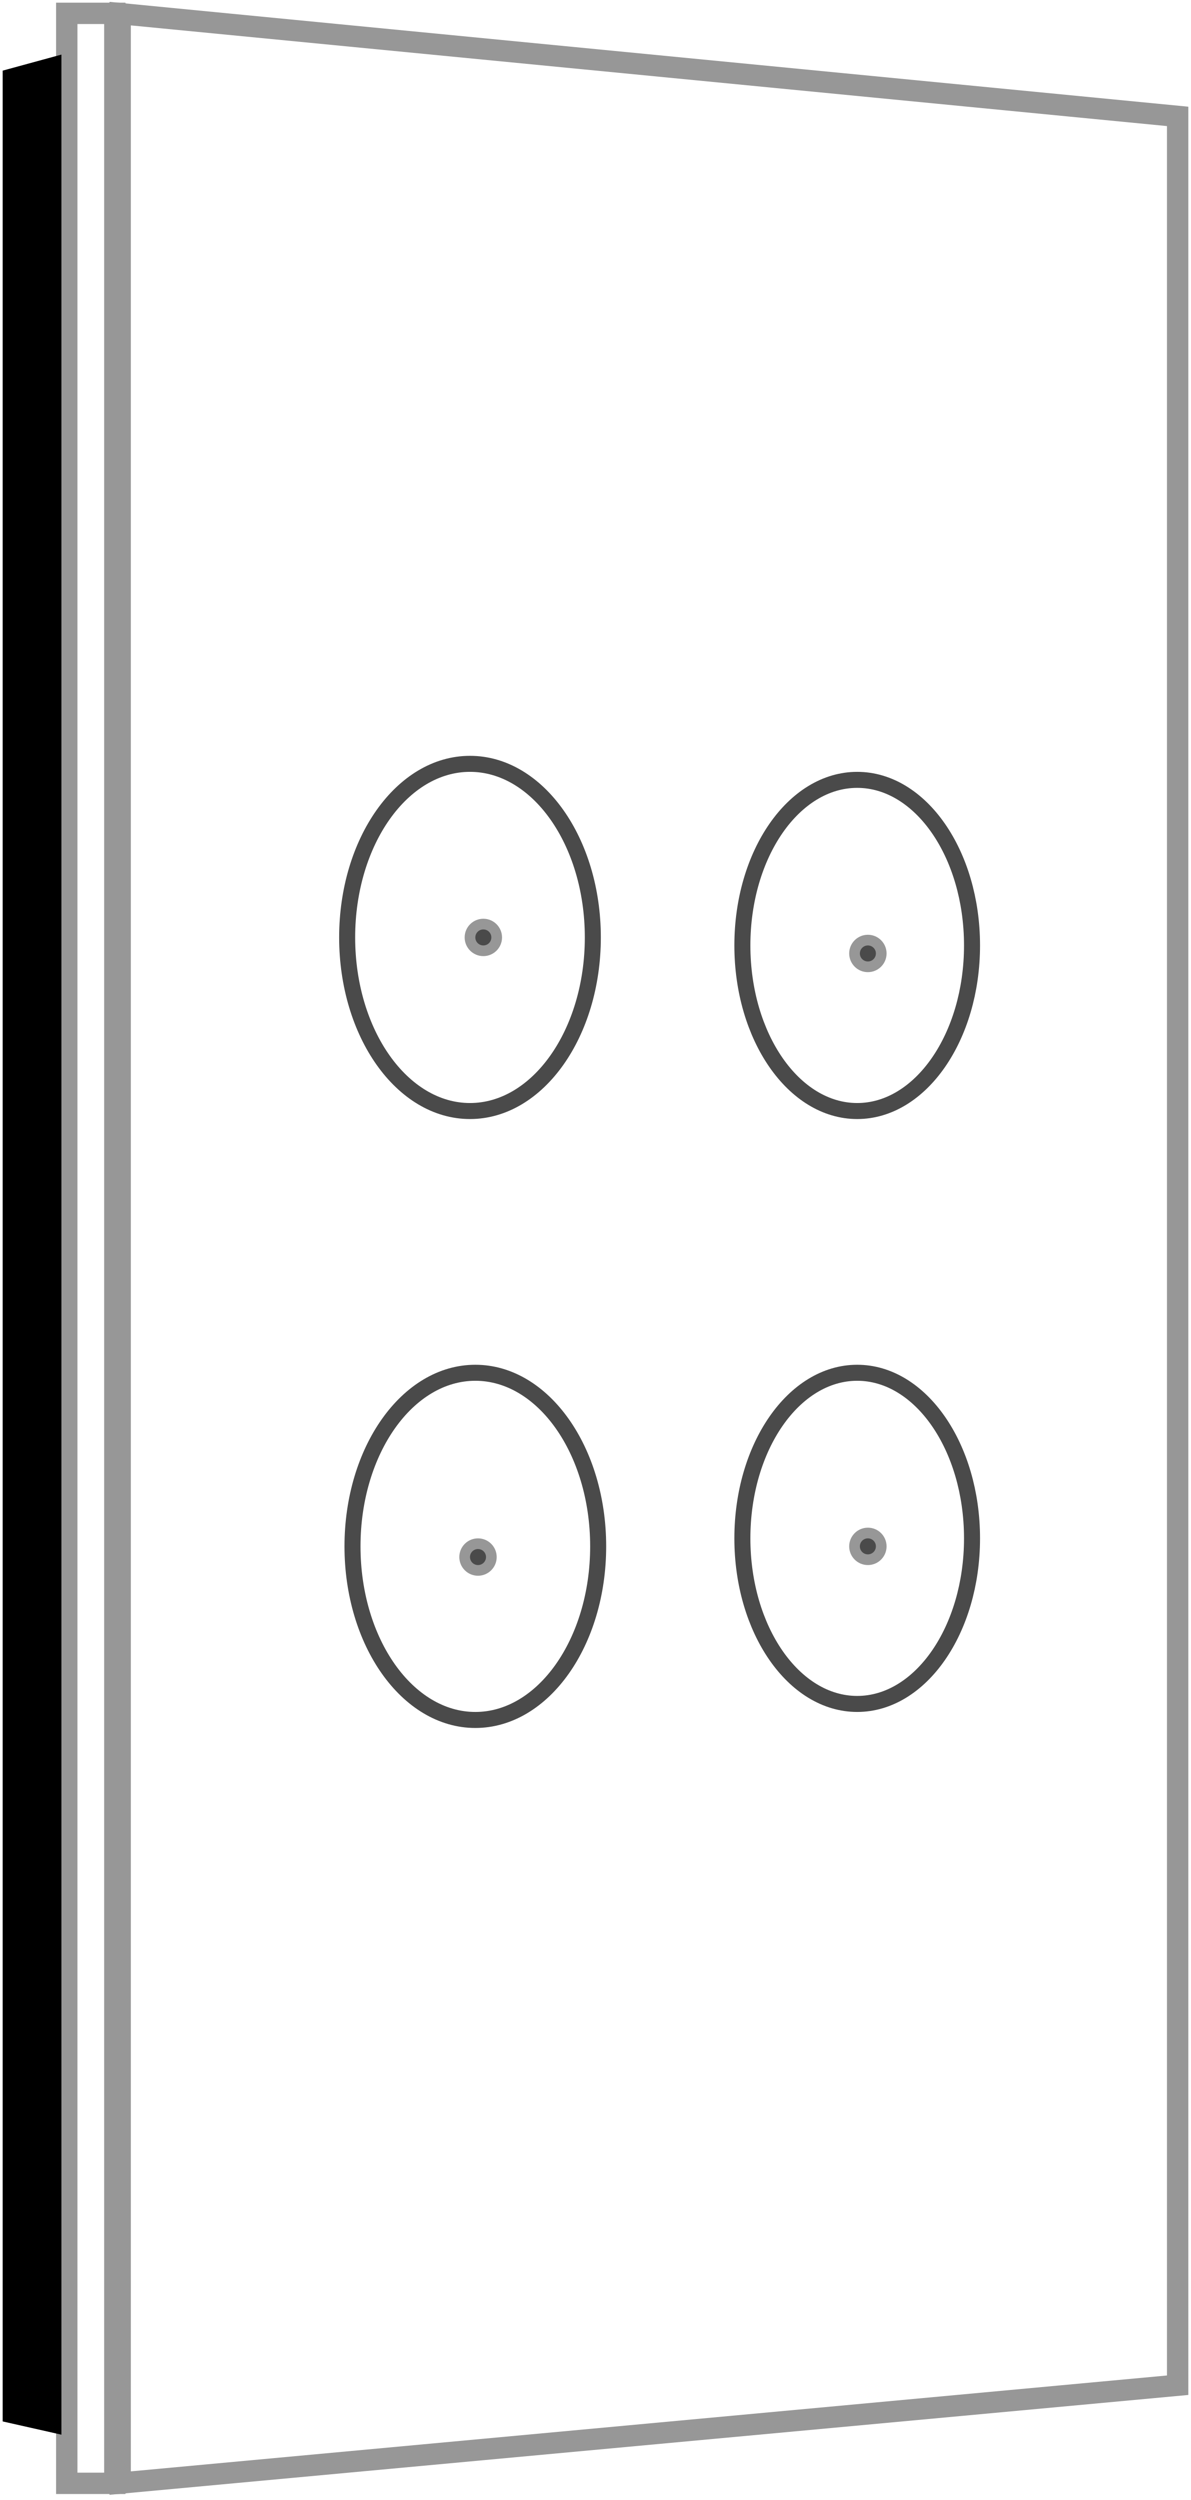 <?xml version="1.0" encoding="UTF-8"?>
<svg width="223px" height="468px" viewBox="0 0 223 468" version="1.1" xmlns="http://www.w3.org/2000/svg" xmlns:xlink="http://www.w3.org/1999/xlink">
    <!-- Generator: Sketch 53.1 (72631) - https://sketchapp.com -->
    <title>w4-gang</title>
    <desc>Created with Sketch.</desc>
    <g id="Page-1" stroke="none" stroke-width="1" fill="none" fill-rule="evenodd">
        <g id="w4-gang" transform="translate(0, 2)">
            <polygon id="Rectangle-2" stroke="#979797" stroke-width="4" transform="translate(17, 231.707) scale(-1, 1) translate(-17, -231.707) " points="12.5 0.5 12.5 462.914 21.5 462.914 21.5 0.5"></polygon>
            <polygon id="Rectangle-2" stroke="#979797" stroke-width="4" points="22.5 0.551 22.5 462.866 220.5 444.544 220.5 19.79"></polygon>
            <polygon id="Rectangle-2" fill="#000000" fill-rule="nonzero" points="0.5 11.222 0.5 451.323 11.5 453.804 11.5 8.219"></polygon>
            <ellipse id="path-7" stroke="#4A4A4A" stroke-width="3" cx="89" cy="287.5" rx="23" ry="32.5"></ellipse>
            <ellipse id="path-1" stroke="#4A4A4A" stroke-width="3" cx="160.5" cy="175" rx="21.5" ry="31"></ellipse>
            <ellipse id="path-10" stroke="#4A4A4A" stroke-width="3" cx="88" cy="173.5" rx="23" ry="32.5"></ellipse>
            <ellipse id="path-4" stroke="#4A4A4A" stroke-width="3" cx="160.5" cy="286" rx="21.5" ry="31"></ellipse>
            <circle id="Oval-4" stroke="#979797" stroke-width="2" fill="#4A4A4A" fill-rule="nonzero" cx="90.5" cy="173.5" r="2.5"></circle>
            <circle id="Oval-4" stroke="#979797" stroke-width="2" fill="#4A4A4A" fill-rule="nonzero" cx="162.5" cy="176.5" r="2.5"></circle>
            <circle id="Oval-4" stroke="#979797" stroke-width="2" fill="#4A4A4A" fill-rule="nonzero" cx="89.5" cy="289.5" r="2.5"></circle>
            <circle id="Oval-4" stroke="#979797" stroke-width="2" fill="#4A4A4A" fill-rule="nonzero" cx="162.5" cy="287.5" r="2.5"></circle>
        </g>
    </g>
</svg>